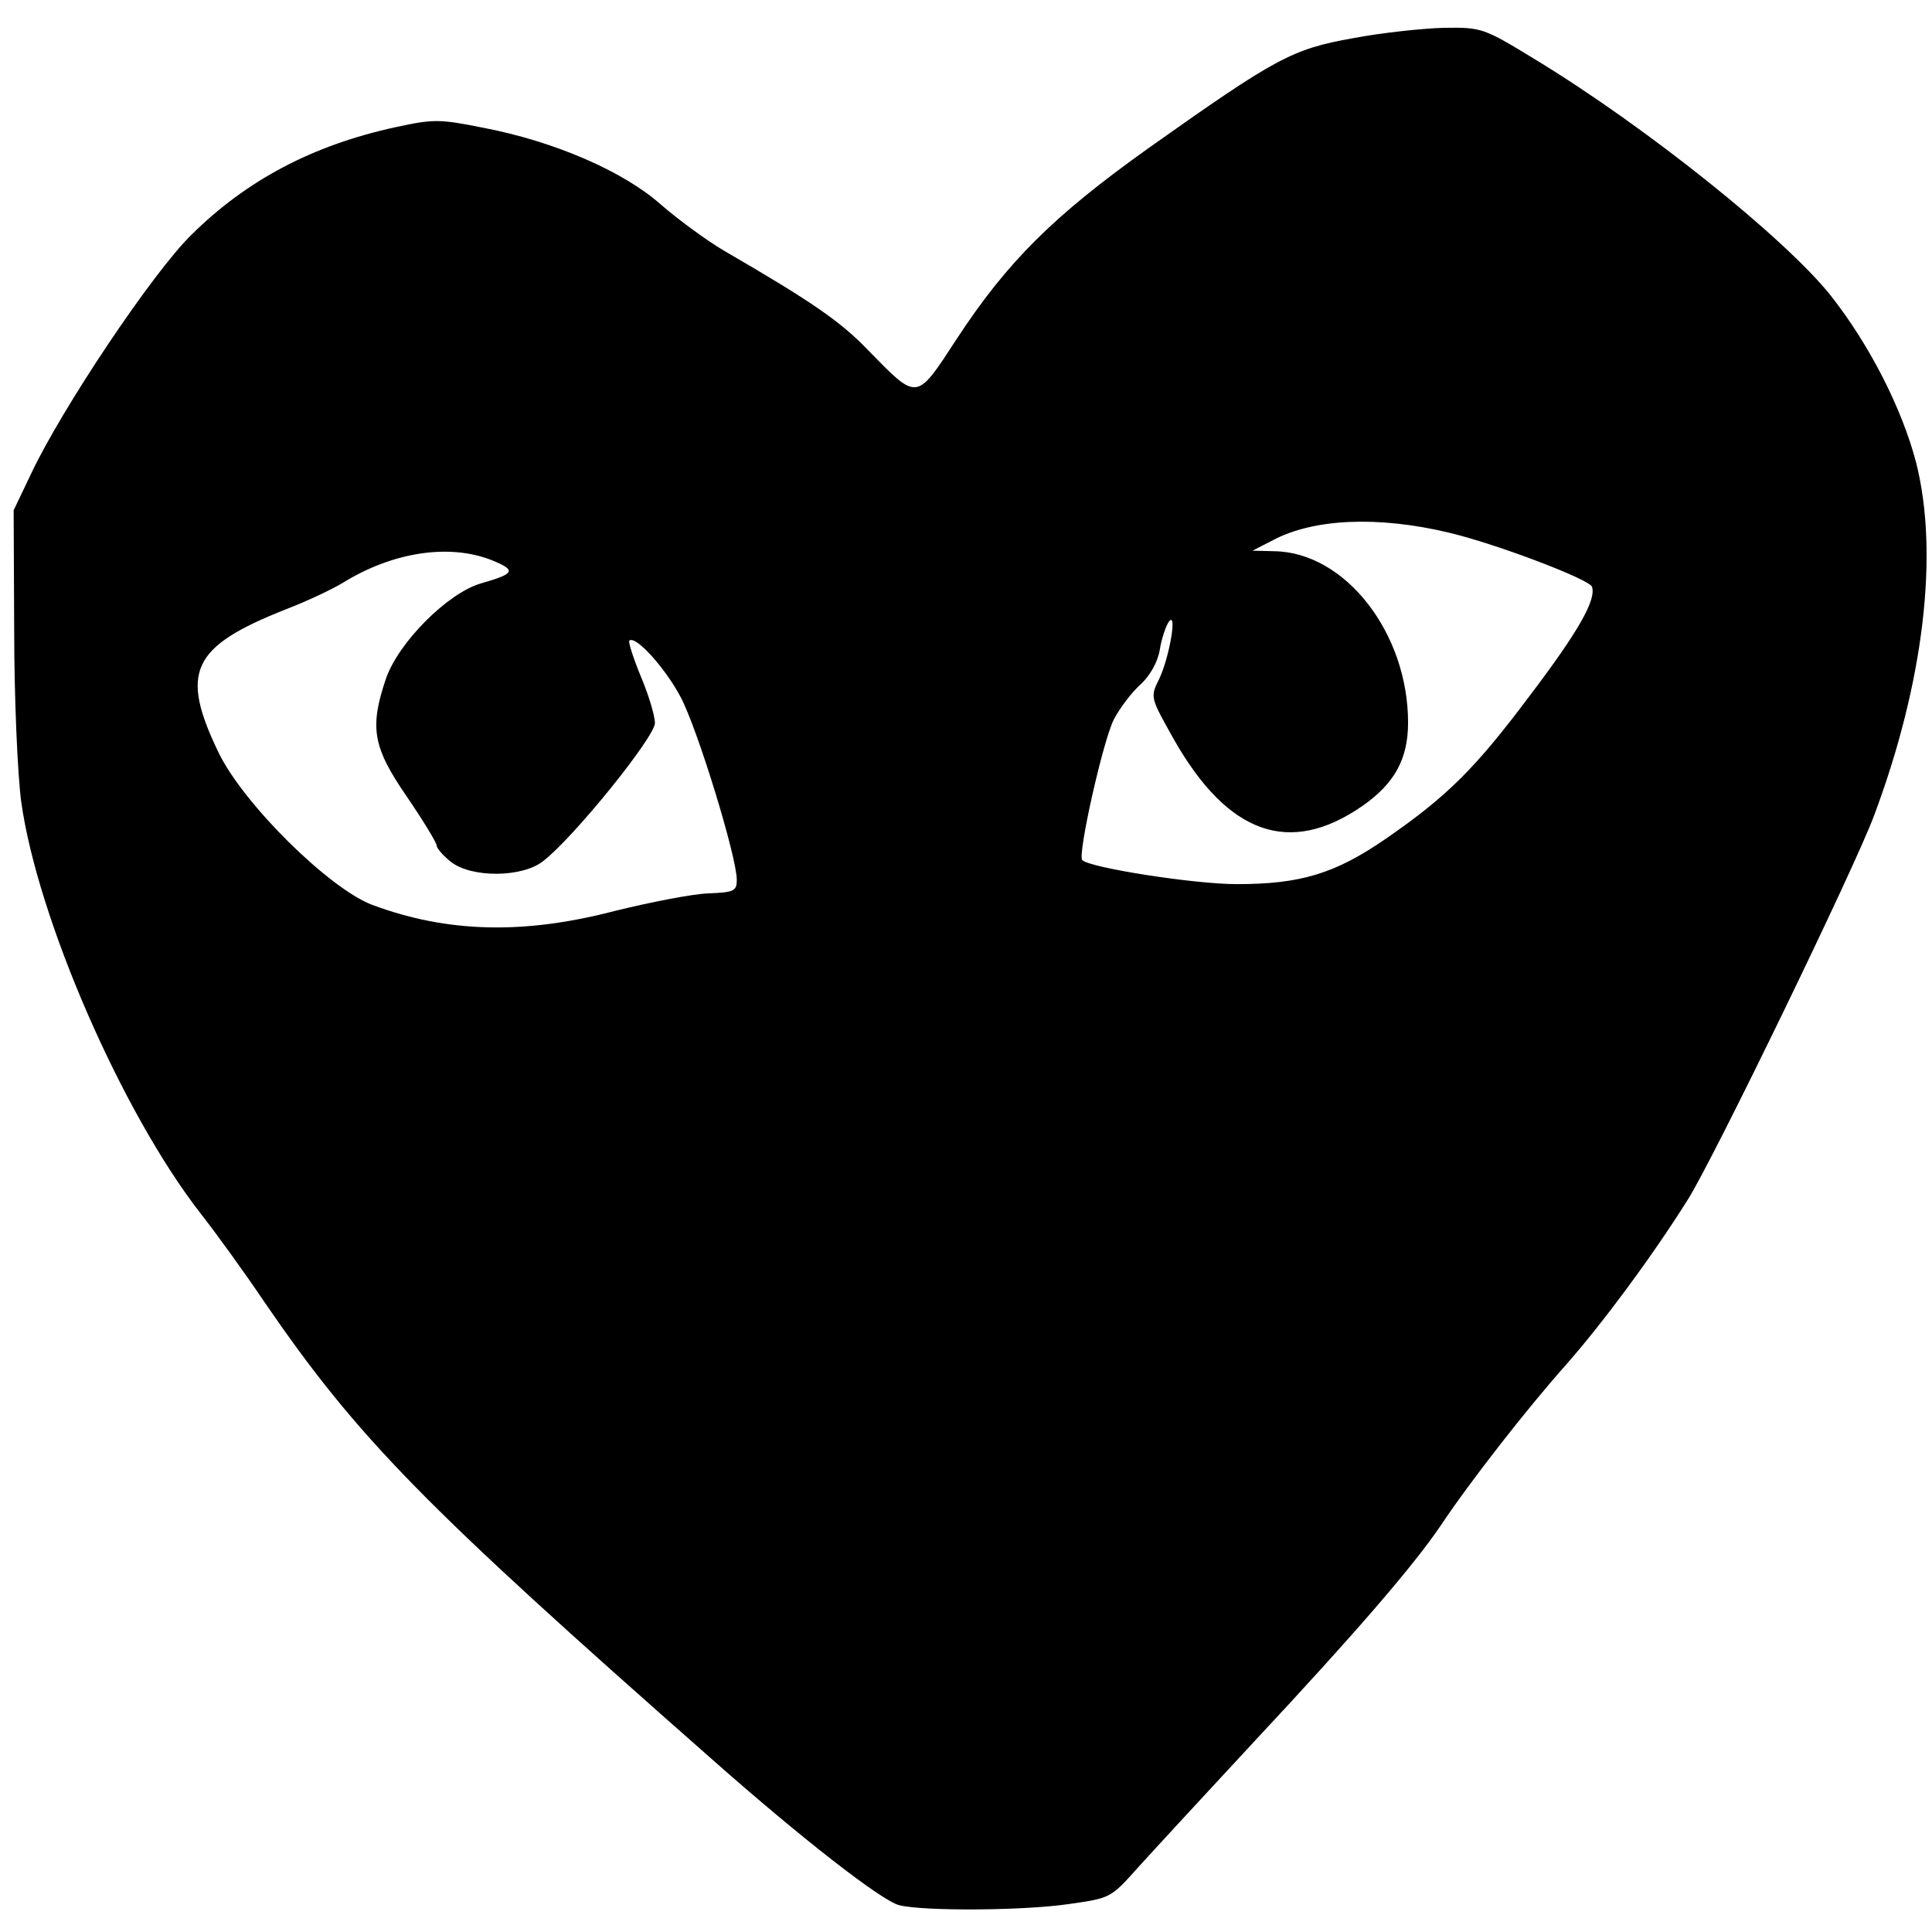 <?xml version="1.0" standalone="no"?>
<!DOCTYPE svg PUBLIC "-//W3C//DTD SVG 20010904//EN"
 "http://www.w3.org/TR/2001/REC-SVG-20010904/DTD/svg10.dtd">
<svg version="1.0" xmlns="http://www.w3.org/2000/svg"
 width="354pt" height="354pt" viewBox="0 0 354 354"
 preserveAspectRatio="xMidYMid meet">
<g transform="translate(0,354) scale(0.1,-0.1)"
fill="#000000" stroke="none">
<path d="M2479 3470 c-112 -20 -141 -36 -374 -201 -174 -124 -259 -208 -352
-350 -75 -115 -71 -114 -163 -20 -50 52 -102 88 -264 182 -32 19 -84 57 -116
85 -68 60 -194 115 -325 140 -80 16 -91 16 -160 1 -152 -33 -273 -97 -374
-197 -71 -69 -238 -319 -294 -438 l-32 -67 1 -220 c0 -121 6 -263 13 -315 30
-213 184 -568 329 -754 26 -33 79 -106 116 -161 172 -251 291 -372 820 -838
165 -146 313 -261 344 -268 45 -11 226 -10 309 2 78 11 78 11 128 67 28 31
124 135 214 232 184 197 291 321 341 395 54 81 158 214 230 295 66 75 156 196
222 301 45 70 307 610 342 705 91 243 119 480 77 646 -26 100 -86 217 -157
307 -84 105 -337 308 -541 432 -95 58 -98 59 -168 58 -38 -1 -113 -9 -166 -19z
m176 -906 c88 -21 256 -85 262 -99 8 -24 -24 -81 -115 -201 -99 -132 -150
-183 -263 -261 -93 -64 -156 -83 -273 -83 -78 0 -269 30 -283 44 -9 9 38 219
58 258 11 21 33 50 49 64 17 16 31 40 35 63 3 20 11 43 16 51 17 24 2 -64 -17
-104 -17 -34 -16 -34 27 -111 99 -174 212 -214 345 -122 59 41 84 86 84 153 0
164 -115 312 -245 314 l-40 1 37 19 c75 40 193 45 323 14z m-1755 -50 c47 -19
44 -25 -19 -43 -61 -18 -151 -108 -174 -175 -30 -89 -24 -125 38 -215 30 -44
55 -85 55 -90 0 -5 12 -19 26 -30 38 -30 131 -29 169 1 57 44 205 228 205 253
0 14 -12 53 -26 86 -14 34 -23 63 -21 65 11 11 66 -50 94 -103 31 -58 103
-293 103 -335 0 -21 -5 -23 -53 -25 -28 -1 -105 -16 -170 -32 -168 -44 -308
-40 -445 11 -79 30 -235 184 -281 278 -72 149 -51 195 124 264 39 15 85 37
103 48 92 57 195 72 272 42z"/>
</g>
</svg>
